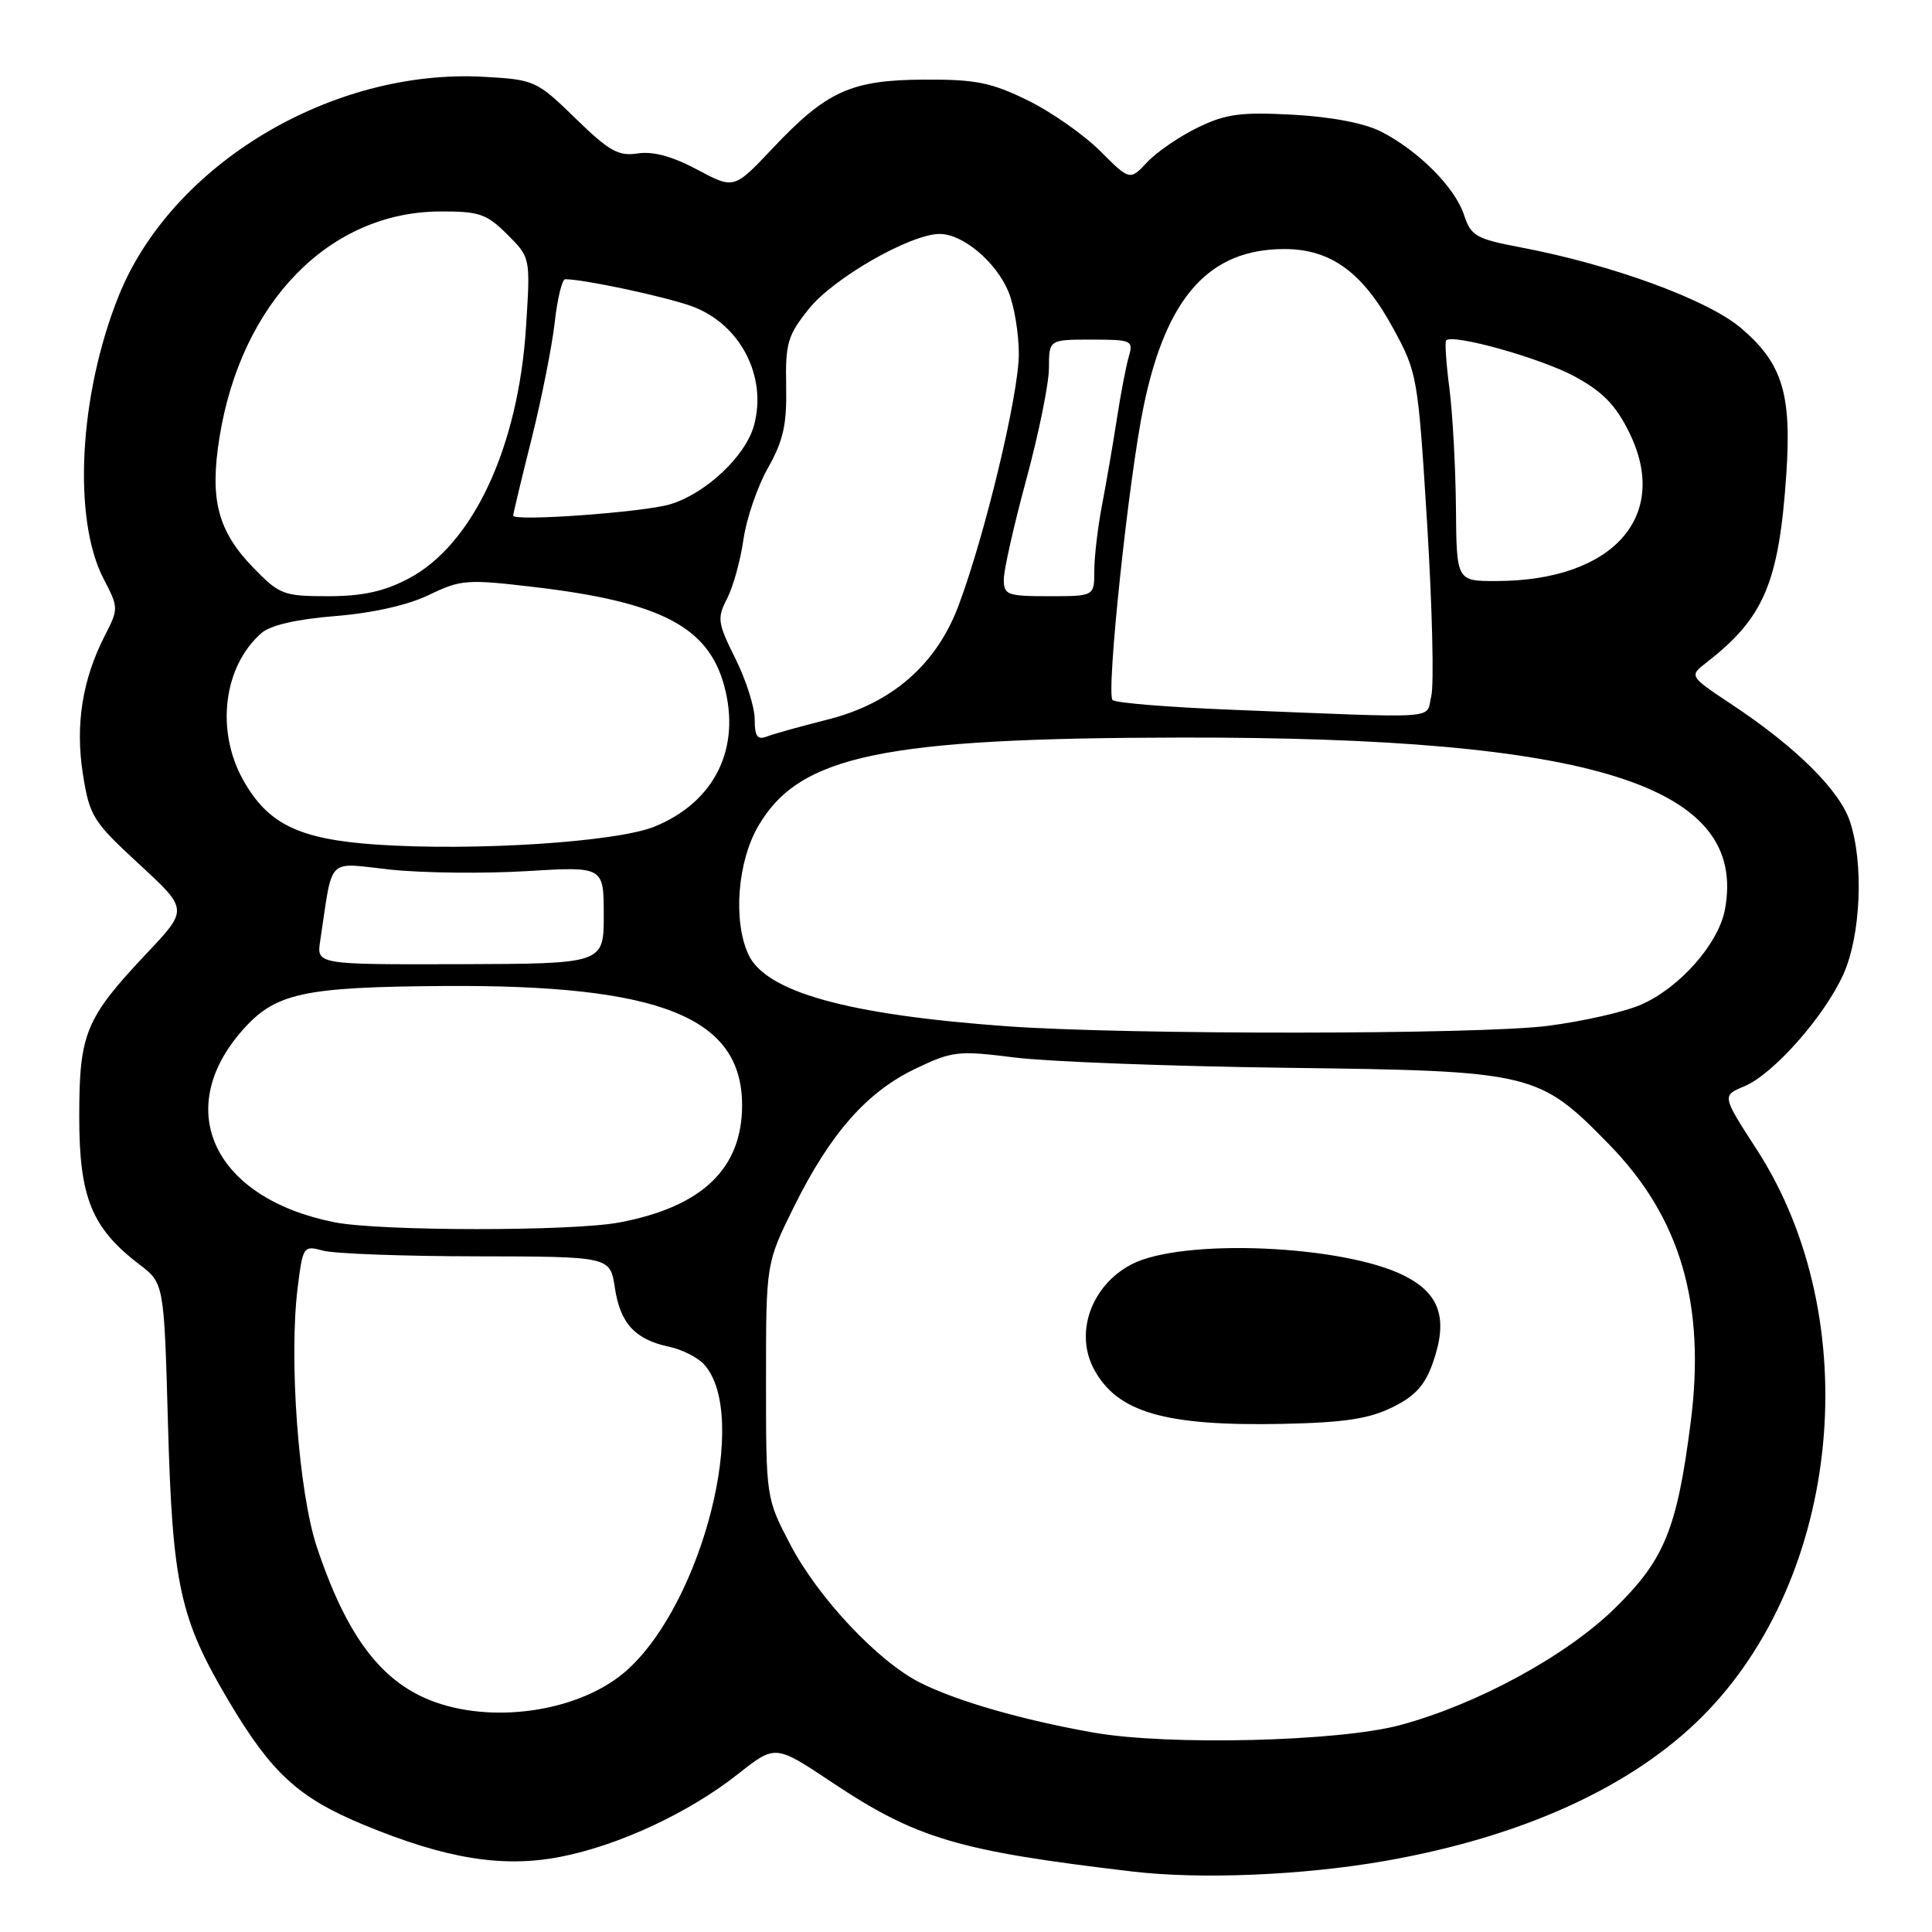 <?xml version="1.0" encoding="UTF-8" standalone="no"?>
<!DOCTYPE svg PUBLIC "-//W3C//DTD SVG 1.1//EN" "http://www.w3.org/Graphics/SVG/1.1/DTD/svg11.dtd" >
<svg xmlns="http://www.w3.org/2000/svg" xmlns:xlink="http://www.w3.org/1999/xlink" version="1.1" viewBox="0 0 256 256">
 <g >
 <path fill="currentColor"
d=" M 183.61 246.57 C 201.71 243.39 216.20 236.79 225.51 227.50 C 244.04 209.01 247.34 174.84 232.78 152.32 C 228.16 145.18 228.16 145.18 231.11 143.95 C 234.96 142.36 241.75 134.68 244.27 129.07 C 246.57 123.93 246.98 114.39 245.12 108.83 C 243.74 104.70 238.00 99.01 229.52 93.38 C 223.80 89.58 223.80 89.58 226.15 87.76 C 233.73 81.88 235.71 77.21 236.69 62.93 C 237.42 52.20 236.19 48.17 230.73 43.50 C 226.32 39.73 213.67 35.09 201.51 32.78 C 195.56 31.65 194.92 31.28 193.98 28.45 C 192.78 24.82 187.94 19.96 183.00 17.44 C 180.82 16.32 176.42 15.48 171.32 15.20 C 164.42 14.83 162.44 15.09 158.73 16.89 C 156.31 18.06 153.29 20.13 152.02 21.48 C 149.71 23.94 149.71 23.94 145.77 20.00 C 143.60 17.84 139.28 14.81 136.16 13.29 C 131.37 10.94 129.27 10.51 122.50 10.55 C 112.78 10.59 109.54 12.06 102.38 19.65 C 97.26 25.08 97.26 25.08 92.38 22.47 C 89.10 20.72 86.52 20.02 84.50 20.33 C 81.95 20.73 80.71 20.03 76.25 15.68 C 71.11 10.68 70.84 10.56 64.16 10.18 C 43.96 9.04 22.70 21.80 15.71 39.25 C 10.46 52.36 9.60 68.78 13.74 76.72 C 15.71 80.51 15.72 80.66 13.90 84.20 C 10.91 90.04 9.95 96.05 10.99 102.60 C 11.87 108.15 12.31 108.86 18.43 114.50 C 24.94 120.50 24.94 120.50 19.47 126.29 C 11.30 134.96 10.50 136.89 10.50 148.00 C 10.50 158.66 12.16 162.73 18.46 167.54 C 21.74 170.04 21.74 170.04 22.26 188.77 C 22.86 210.09 23.83 214.48 30.34 225.45 C 35.97 234.93 39.54 238.21 48.15 241.78 C 59.06 246.30 66.60 247.53 74.25 246.04 C 81.99 244.54 91.31 240.19 97.80 235.06 C 102.73 231.17 102.73 231.17 110.12 236.09 C 121.39 243.62 126.88 245.25 150.00 247.98 C 159.11 249.06 172.69 248.49 183.61 246.57 Z  M 144.92 229.58 C 135.40 227.90 126.65 225.37 121.84 222.92 C 116.27 220.08 108.38 211.66 104.73 204.68 C 101.50 198.50 101.50 198.50 101.50 182.95 C 101.50 167.40 101.50 167.40 105.18 159.95 C 110.00 150.21 114.84 144.70 121.28 141.62 C 126.21 139.26 126.94 139.18 134.50 140.13 C 138.90 140.68 155.10 141.29 170.50 141.49 C 203.15 141.90 203.86 142.07 213.22 151.65 C 222.67 161.32 226.04 172.80 224.02 188.50 C 222.21 202.61 220.55 206.67 213.97 213.11 C 207.51 219.43 195.71 225.85 185.50 228.59 C 177.39 230.77 154.80 231.32 144.92 229.58 Z  M 184.50 186.47 C 187.57 184.96 188.83 183.55 189.91 180.44 C 191.88 174.73 190.79 171.44 186.14 169.07 C 178.08 164.96 156.68 164.04 149.96 167.52 C 144.63 170.28 142.36 176.57 144.95 181.41 C 148.03 187.16 154.36 188.99 170.00 188.67 C 178.12 188.50 181.41 188.00 184.50 186.47 Z  M 57.66 225.54 C 50.63 223.04 45.97 216.93 41.99 205.00 C 39.56 197.73 38.26 180.11 39.44 170.64 C 40.13 165.12 40.20 165.01 42.82 165.72 C 44.29 166.12 53.45 166.46 63.17 166.47 C 80.85 166.50 80.85 166.50 81.47 170.63 C 82.18 175.35 84.14 177.49 88.65 178.45 C 90.38 178.81 92.48 179.88 93.31 180.81 C 99.36 187.55 93.14 212.22 83.12 221.27 C 77.22 226.60 65.93 228.49 57.66 225.54 Z  M 44.34 161.96 C 28.42 158.81 22.79 147.14 32.09 136.55 C 36.46 131.58 40.09 130.78 58.88 130.65 C 87.51 130.46 98.33 134.79 98.33 146.45 C 98.33 154.85 93.04 159.91 82.08 161.98 C 75.83 163.17 50.38 163.15 44.34 161.96 Z  M 133.50 135.99 C 112.30 134.47 101.44 131.45 99.15 126.44 C 97.11 121.96 97.73 114.13 100.50 109.41 C 105.97 100.08 116.95 97.79 156.50 97.73 C 211.25 97.65 231.64 104.10 228.56 120.53 C 227.71 125.04 222.61 130.84 217.50 133.10 C 215.29 134.08 209.68 135.35 205.02 135.94 C 195.77 137.10 149.48 137.13 133.50 135.99 Z  M 42.43 124.66 C 44.16 113.27 43.13 114.31 51.76 115.23 C 56.02 115.68 64.11 115.77 69.75 115.43 C 80.00 114.81 80.00 114.81 80.00 121.25 C 80.00 127.70 80.00 127.70 60.97 127.76 C 41.94 127.81 41.94 127.81 42.43 124.66 Z  M 49.86 111.91 C 39.66 111.21 35.54 109.23 32.27 103.44 C 28.54 96.87 29.59 88.29 34.65 83.88 C 35.84 82.84 39.33 82.04 44.44 81.63 C 49.41 81.23 54.05 80.18 56.85 78.83 C 61.06 76.79 61.86 76.73 70.91 77.80 C 87.54 79.77 93.87 83.07 95.97 90.90 C 98.20 99.18 94.69 106.27 86.75 109.52 C 81.73 111.58 62.88 112.80 49.86 111.91 Z  M 100.00 95.30 C 100.00 93.70 98.85 90.08 97.44 87.26 C 95.08 82.52 95.00 81.91 96.35 79.30 C 97.15 77.75 98.12 74.23 98.51 71.49 C 98.90 68.74 100.36 64.47 101.76 62.00 C 103.80 58.38 104.27 56.25 104.17 51.16 C 104.06 45.46 104.36 44.44 107.20 40.90 C 110.49 36.81 120.65 31.00 124.52 31.00 C 127.58 31.00 131.97 34.69 133.62 38.64 C 134.38 40.45 135.00 44.17 135.00 46.90 C 135.00 52.21 130.55 70.80 127.02 80.22 C 124.09 88.06 118.17 93.21 109.65 95.35 C 106.16 96.23 102.56 97.23 101.65 97.58 C 100.35 98.08 100.00 97.60 100.00 95.30 Z  M 163.31 94.05 C 154.95 93.72 147.80 93.14 147.42 92.76 C 146.54 91.87 149.58 63.11 151.57 53.67 C 154.58 39.30 160.26 33.00 170.19 33.00 C 176.33 33.00 180.57 36.08 184.60 43.50 C 187.81 49.39 187.89 49.85 189.11 69.50 C 189.78 80.51 190.03 90.74 189.65 92.25 C 188.87 95.37 191.60 95.18 163.31 94.05 Z  M 33.59 75.25 C 28.85 70.37 27.76 66.20 29.08 57.97 C 31.96 40.04 43.64 28.08 58.33 28.02 C 63.51 28.00 64.49 28.34 67.22 31.07 C 70.29 34.13 70.29 34.13 69.70 43.32 C 68.69 59.29 62.64 72.22 54.09 76.69 C 50.86 78.38 48.02 79.00 43.46 79.00 C 37.57 79.00 37.03 78.79 33.59 75.25 Z  M 133.01 76.75 C 133.01 75.51 134.36 69.55 136.00 63.50 C 137.64 57.45 138.99 50.81 138.99 48.75 C 139.00 45.00 139.00 45.00 144.62 45.00 C 149.97 45.00 150.20 45.11 149.57 47.25 C 149.21 48.49 148.50 52.20 147.99 55.50 C 147.48 58.80 146.60 63.92 146.03 66.89 C 145.46 69.85 145.00 73.79 145.00 75.64 C 145.00 79.00 145.00 79.00 139.00 79.00 C 133.44 79.00 133.00 78.83 133.01 76.75 Z  M 192.92 67.25 C 192.87 61.89 192.48 54.80 192.06 51.50 C 191.63 48.20 191.43 45.32 191.62 45.11 C 192.42 44.17 204.11 47.44 208.59 49.85 C 212.33 51.87 214.06 53.63 215.86 57.26 C 221.39 68.40 213.73 76.98 198.25 76.99 C 193.00 77.00 193.00 77.00 192.92 67.25 Z  M 68.00 68.32 C 68.00 68.07 69.09 63.51 70.43 58.18 C 71.76 52.86 73.14 45.91 73.50 42.75 C 73.85 39.59 74.48 37.00 74.89 37.00 C 77.38 37.00 88.15 39.30 91.67 40.58 C 98.08 42.92 101.70 49.88 99.90 56.40 C 98.78 60.44 93.55 65.37 88.84 66.81 C 85.39 67.87 68.00 69.13 68.00 68.32 Z "/>
</g>
</svg>